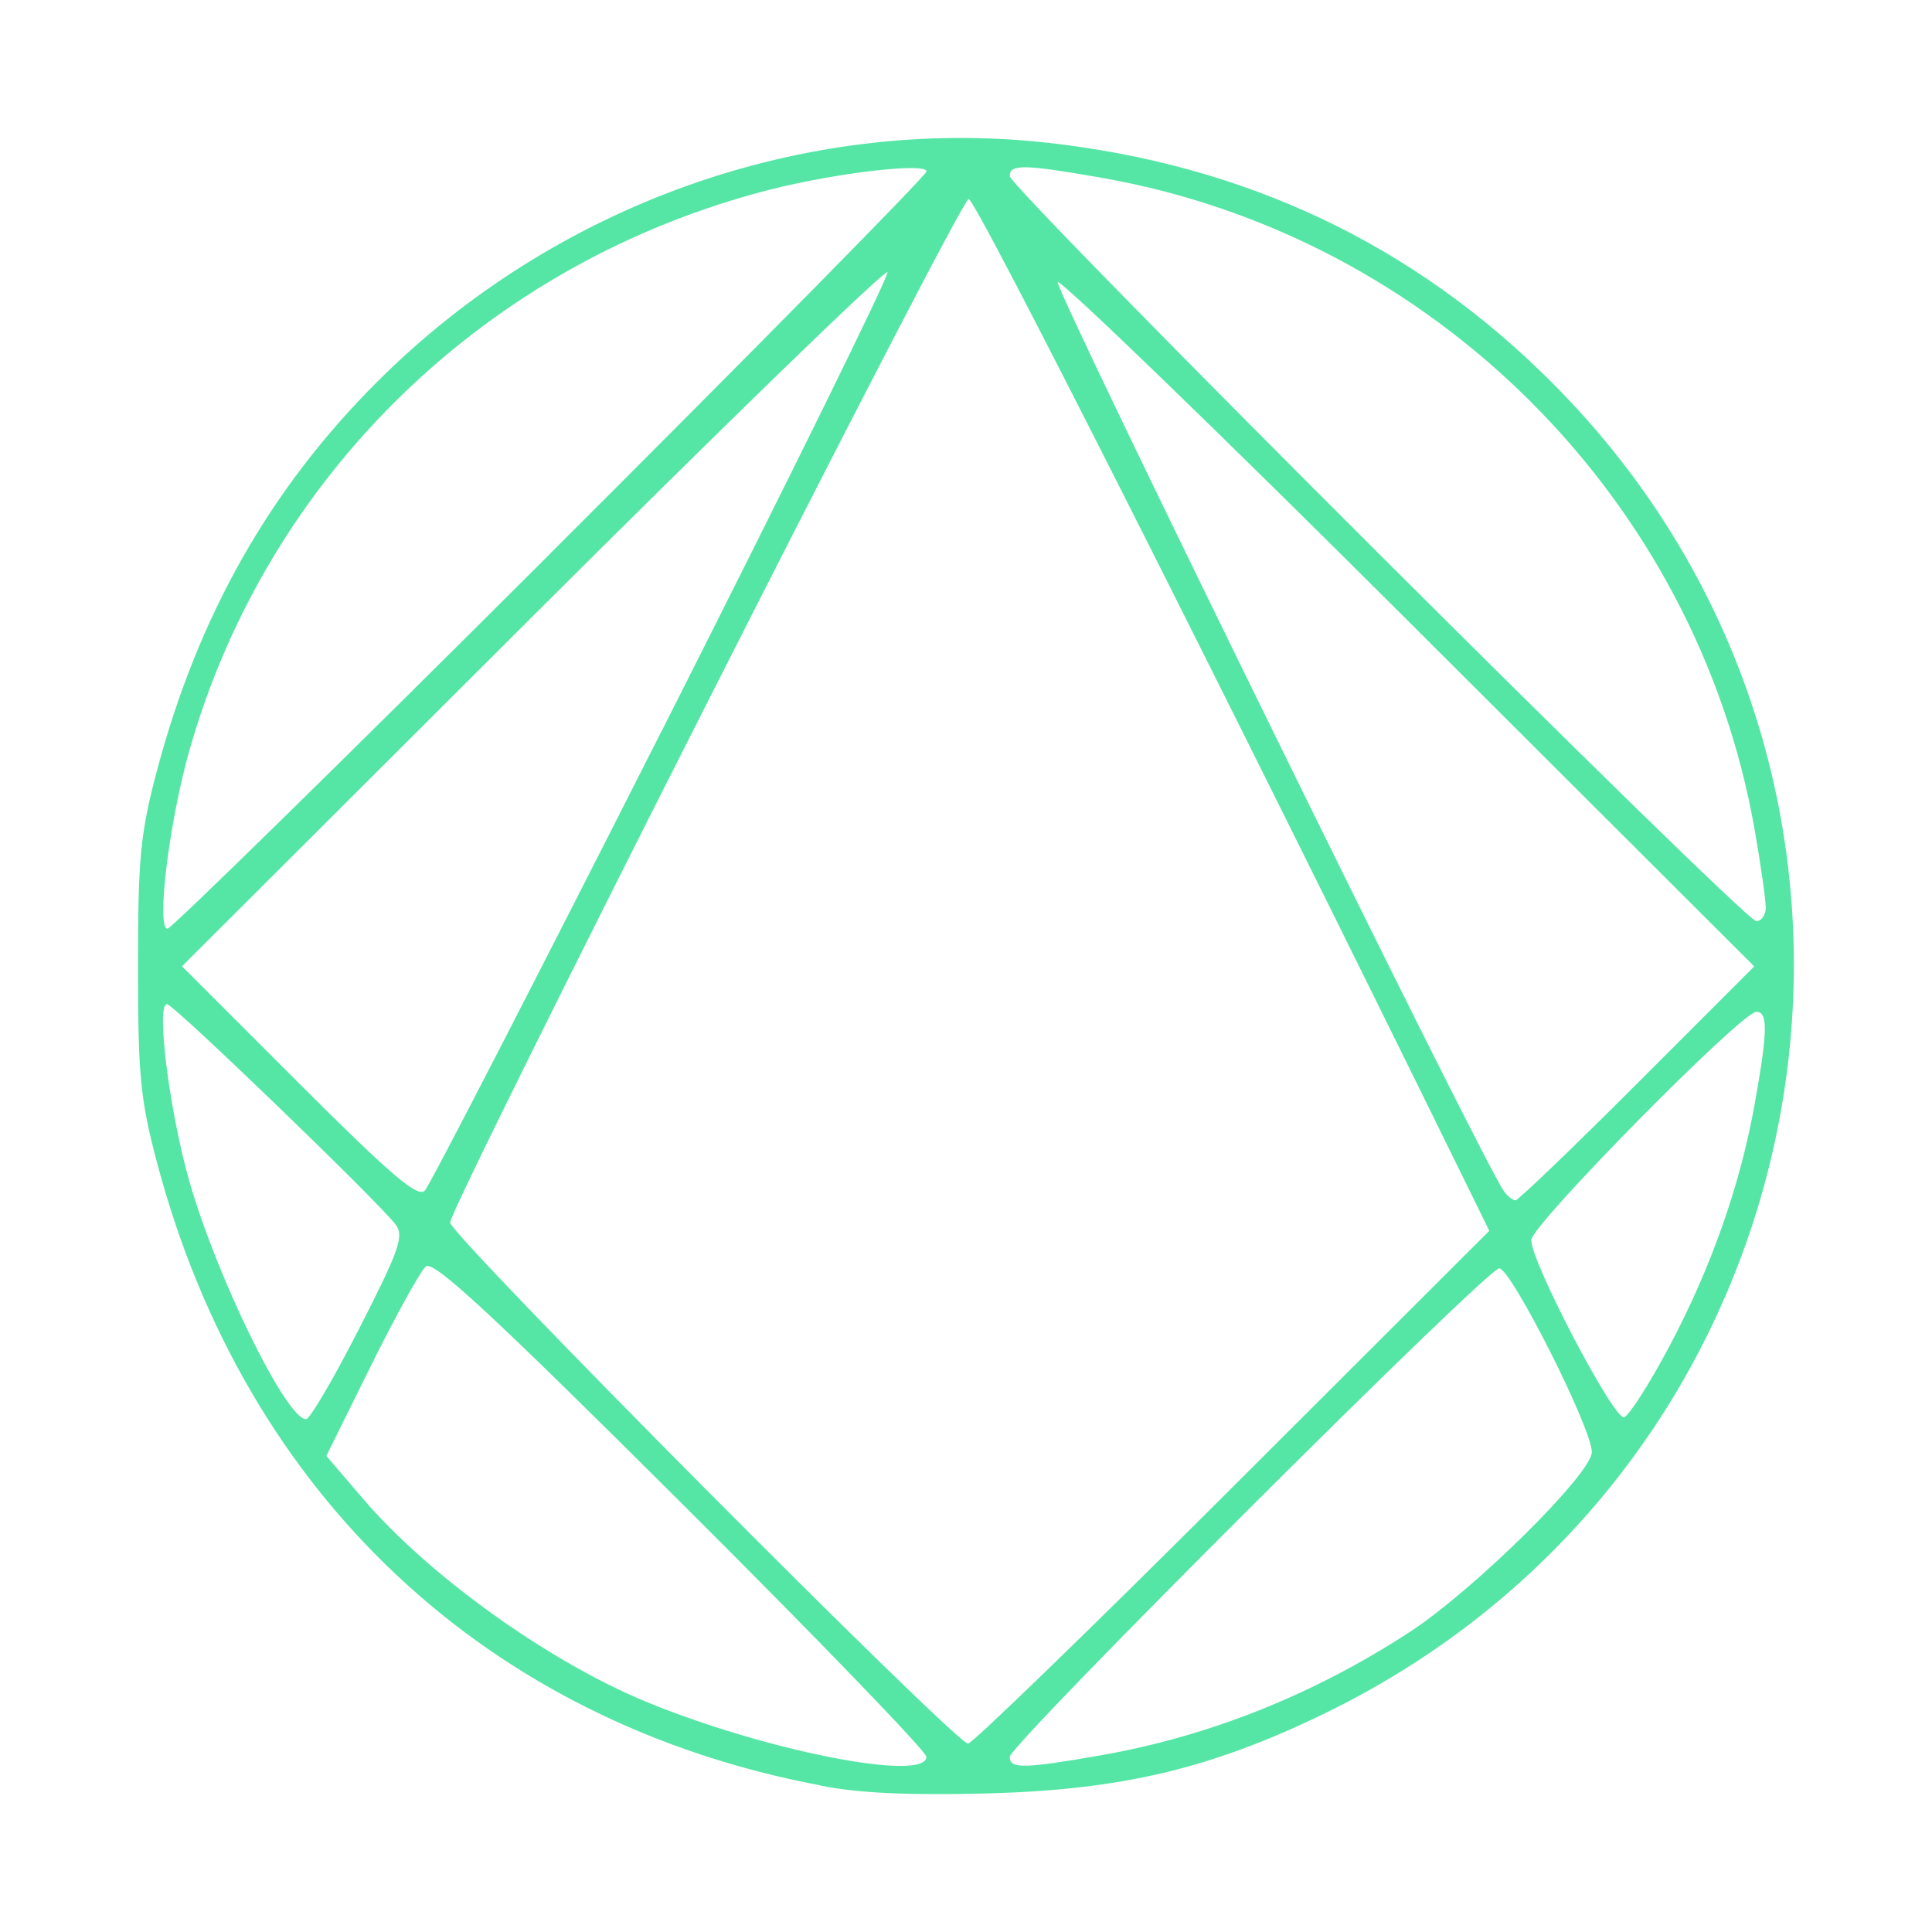 <!DOCTYPE svg PUBLIC "-//W3C//DTD SVG 1.1//EN" "http://www.w3.org/Graphics/SVG/1.1/DTD/svg11.dtd">
<!-- Uploaded to: SVG Repo, www.svgrepo.com, Transformed by: SVG Repo Mixer Tools -->
<svg fill="#55e6a5" width="800px" height="800px" viewBox="0 0 14 14" role="img" focusable="false" aria-hidden="true" xmlns="http://www.w3.org/2000/svg">
<g id="SVGRepo_bgCarrier" stroke-width="0"/>
<g id="SVGRepo_tracerCarrier" stroke-linecap="round" stroke-linejoin="round"/>
<g id="SVGRepo_iconCarrier">
<path d="m 5.942,12.937 c -2.412,-0.456 -4.161,-2.098 -4.802,-4.504 -0.123,-0.464 -0.14,-0.634 -0.14,-1.429 0,-0.793 0.017,-0.966 0.139,-1.426 0.299,-1.121 0.818,-2.037 1.596,-2.813 1.285,-1.283 3.089,-1.926 4.852,-1.731 1.441,0.16 2.655,0.735 3.652,1.731 2.926,2.92 2.086,7.844 -1.646,9.654 -0.823,0.399 -1.469,0.551 -2.442,0.577 -0.541,0.014 -0.927,0 -1.21,-0.058 z m 0.771,-0.207 c 0,-0.038 -0.8,-0.867 -1.778,-1.841 -1.372,-1.367 -1.794,-1.758 -1.849,-1.712 -0.039,0.033 -0.217,0.355 -0.396,0.716 l -0.325,0.657 0.268,0.313 c 0.476,0.556 1.338,1.174 2.045,1.467 0.86,0.356 2.035,0.587 2.035,0.4 z m 1.267,-0.011 c 0.783,-0.137 1.546,-0.442 2.24,-0.896 0.465,-0.305 1.315,-1.145 1.315,-1.301 0,-0.172 -0.585,-1.331 -0.671,-1.331 -0.089,0 -3.547,3.451 -3.547,3.54 0,0.088 0.103,0.086 0.664,-0.012 z m 0.951,-1.942 1.861,-1.858 -0.155,-0.316 C 8.869,5 7.065,1.428 7.019,1.442 c -0.072,0.022 -3.757,7.298 -3.757,7.417 0,0.092 3.662,3.776 3.753,3.776 0.03,0 0.893,-0.836 1.916,-1.858 z m -6.328,-1.15 c 0.289,-0.565 0.326,-0.67 0.265,-0.752 -0.123,-0.164 -1.611,-1.599 -1.658,-1.599 -0.081,0 0.019,0.783 0.163,1.287 0.201,0.699 0.702,1.721 0.845,1.721 0.027,0 0.201,-0.296 0.385,-0.657 z m 9.492,0.133 c 0.304,-0.573 0.515,-1.171 0.62,-1.759 0.095,-0.531 0.097,-0.669 0.012,-0.669 -0.107,0 -1.631,1.546 -1.631,1.654 0,0.162 0.601,1.308 0.673,1.284 0.036,-0.012 0.183,-0.241 0.325,-0.509 z M 4.796,5.295 c 0.909,-1.797 1.645,-3.292 1.635,-3.322 -0.01,-0.03 -1.164,1.089 -2.565,2.487 l -2.547,2.542 0.847,0.847 c 0.664,0.664 0.861,0.832 0.912,0.779 0.036,-0.037 0.809,-1.538 1.718,-3.334 z m 7.068,2.556 0.848,-0.848 -2.504,-2.499 C 8.831,3.13 7.686,2.023 7.665,2.045 c -0.033,0.033 3.078,6.374 3.232,6.585 0.027,0.038 0.065,0.068 0.085,0.068 0.019,0 0.417,-0.382 0.883,-0.848 z M 3.988,4.01 c 1.499,-1.496 2.726,-2.741 2.726,-2.768 0,-0.066 -0.659,0.011 -1.134,0.132 -2.043,0.521 -3.643,2.068 -4.209,4.069 -0.146,0.517 -0.24,1.287 -0.157,1.287 0.027,0 1.276,-1.224 2.775,-2.72 z m 8.807,2.563 c 0,-0.056 -0.036,-0.308 -0.08,-0.56 -0.42,-2.396 -2.333,-4.305 -4.734,-4.725 -0.56,-0.098 -0.664,-0.1 -0.664,-0.012 0,0.089 5.32,5.399 5.41,5.399 0.038,0 0.069,-0.046 0.069,-0.102 z"/>
</g>
</svg>